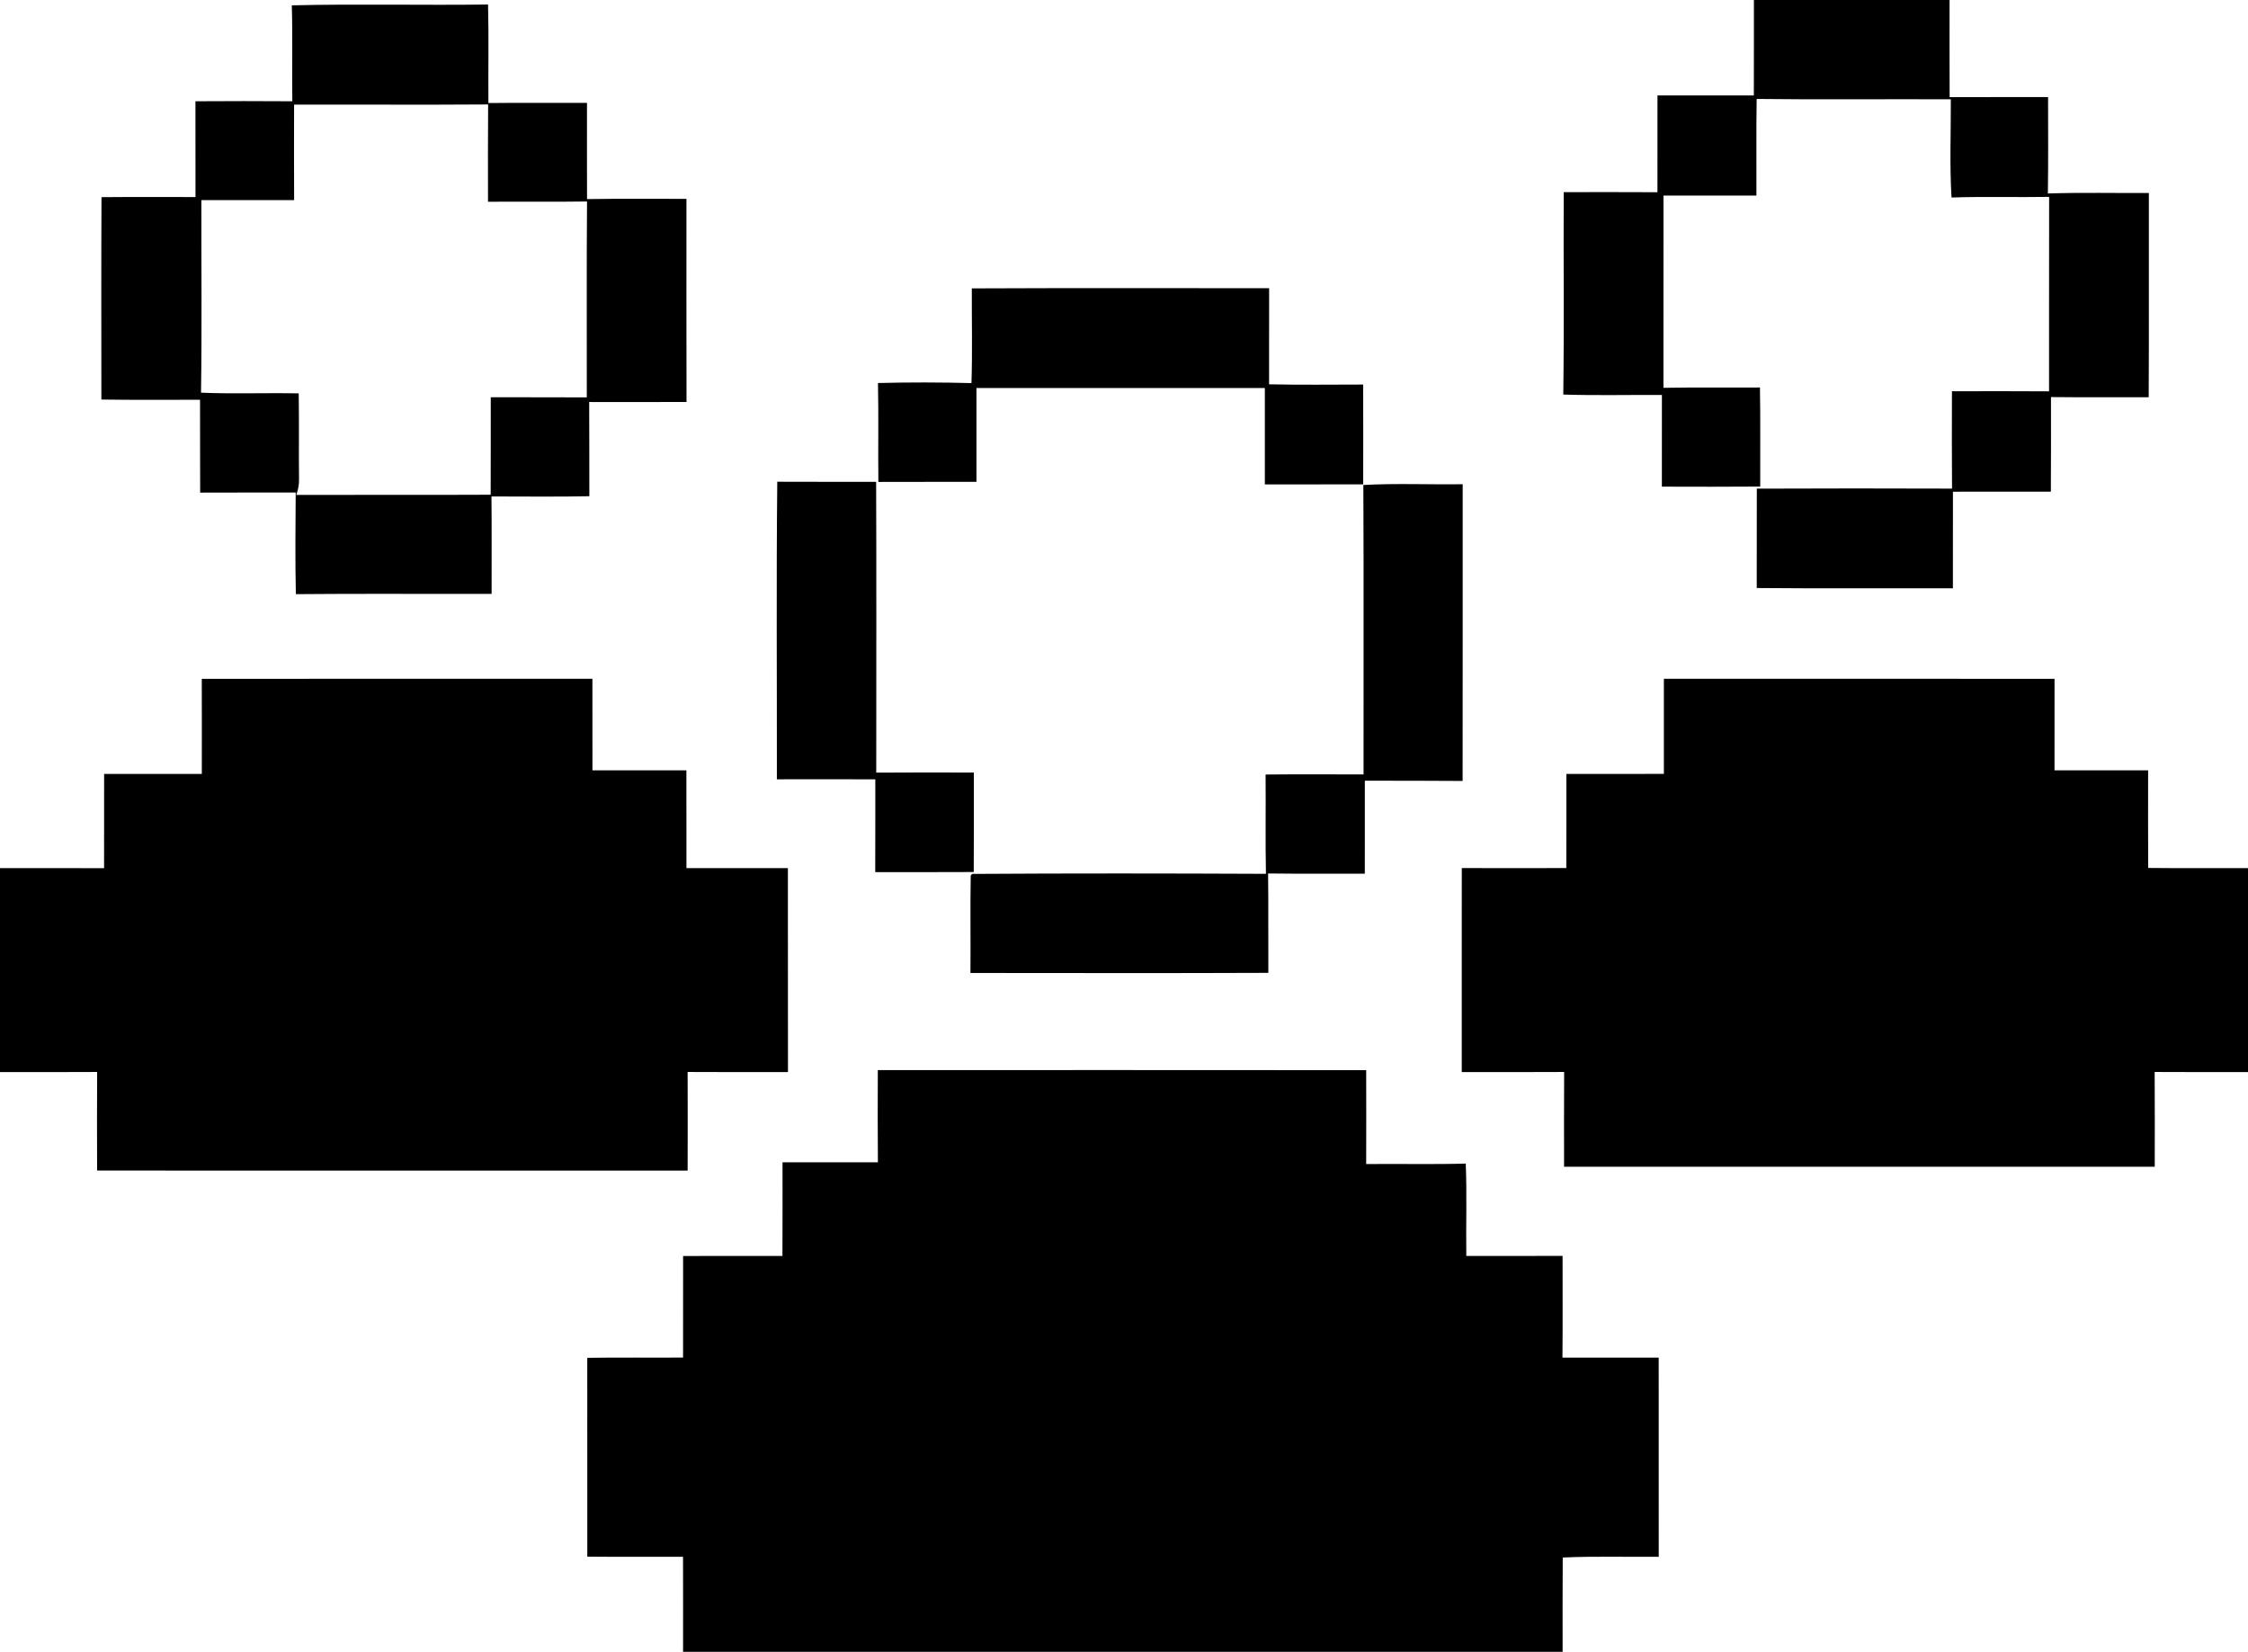 <?xml version="1.0" encoding="UTF-8" ?>
<!DOCTYPE svg PUBLIC "-//W3C//DTD SVG 1.1//EN" "http://www.w3.org/Graphics/SVG/1.1/DTD/svg11.dtd">
<svg width="573pt" height="421pt" viewBox="0 0 573 421" version="1.1" xmlns="http://www.w3.org/2000/svg">
<g id="#000000ff">
<path fill="#000000" opacity="1.00" d=" M 447.06 0.00 L 496.93 0.00 C 496.94 8.25 496.90 16.50 496.95 24.75 C 505.31 24.73 513.67 24.74 522.04 24.74 C 522.04 32.93 522.11 41.12 521.99 49.31 C 530.56 49.03 539.15 49.24 547.73 49.18 C 547.70 66.53 547.78 83.89 547.69 101.24 C 539.38 101.23 531.08 101.29 522.78 101.20 C 522.77 109.23 522.82 117.27 522.75 125.31 C 514.43 125.33 506.11 125.30 497.79 125.32 C 497.77 133.52 497.79 141.73 497.78 149.94 C 481.12 149.90 464.45 150.02 447.78 149.87 C 447.79 141.43 447.78 132.98 447.80 124.54 C 464.38 124.46 480.97 124.48 497.56 124.53 C 497.49 116.26 497.52 107.99 497.54 99.72 C 505.79 99.71 514.04 99.68 522.29 99.74 C 522.31 83.22 522.27 66.70 522.31 50.18 C 514.02 50.32 505.72 50.05 497.43 50.34 C 496.92 42.01 497.29 33.65 497.25 25.31 C 480.75 25.23 464.25 25.42 447.76 25.22 C 447.63 33.43 447.74 41.63 447.70 49.84 C 439.80 49.84 431.90 49.84 424.01 49.84 C 423.99 66.17 424.01 82.50 424.00 98.84 C 432.20 98.70 440.40 98.82 448.60 98.76 C 448.75 107.17 448.63 115.59 448.67 124.01 C 440.31 124.08 431.95 124.05 423.60 124.03 C 423.60 116.25 423.59 108.46 423.61 100.67 C 415.23 100.61 406.85 100.83 398.47 100.56 C 398.70 83.37 398.50 66.17 398.58 48.97 C 406.54 48.96 414.51 48.95 422.47 48.99 C 422.49 40.77 422.47 32.54 422.48 24.32 C 430.67 24.33 438.85 24.32 447.04 24.33 C 447.08 16.22 447.04 8.11 447.06 0.00 Z" />
<path fill="#000000" opacity="1.00" d=" M 74.38 1.36 C 91.05 0.96 107.73 1.37 124.40 1.15 C 124.61 9.52 124.43 17.89 124.49 26.26 C 132.87 26.17 141.24 26.25 149.62 26.22 C 149.62 34.39 149.60 42.57 149.63 50.74 C 158.07 50.60 166.52 50.71 174.97 50.68 C 174.98 67.94 174.94 85.20 174.99 102.45 C 166.72 102.48 158.45 102.47 150.18 102.46 C 150.24 110.46 150.19 118.46 150.22 126.47 C 141.90 126.64 133.58 126.53 125.27 126.53 C 125.36 134.81 125.29 143.08 125.31 151.36 C 108.68 151.41 92.04 151.27 75.41 151.43 C 75.22 142.80 75.32 134.16 75.37 125.53 C 67.25 125.54 59.13 125.51 51.02 125.55 C 50.98 117.66 51.02 109.78 50.99 101.89 C 42.61 101.86 34.23 101.97 25.84 101.83 C 25.84 84.64 25.78 67.45 25.87 50.25 C 33.86 50.17 41.84 50.24 49.83 50.22 C 49.81 42.08 49.83 33.95 49.82 25.81 C 58.05 25.75 66.28 25.76 74.51 25.81 C 74.40 17.66 74.62 9.50 74.38 1.36 M 74.96 26.67 C 74.94 34.78 74.93 42.89 74.97 51.00 C 67.09 51.01 59.21 50.98 51.33 51.01 C 51.30 67.37 51.48 83.73 51.24 100.08 C 59.53 100.43 67.84 100.09 76.14 100.26 C 76.26 107.51 76.13 114.77 76.22 122.03 C 76.26 123.44 76.02 124.81 75.51 126.13 C 92.03 126.10 108.55 126.17 125.07 126.09 C 125.11 117.81 125.07 109.53 125.09 101.25 C 133.25 101.27 141.41 101.23 149.57 101.28 C 149.61 84.63 149.49 67.99 149.63 51.35 C 141.22 51.47 132.80 51.37 124.39 51.41 C 124.39 43.14 124.35 34.88 124.42 26.62 C 107.93 26.74 91.45 26.62 74.96 26.67 Z" />
<path fill="#000000" opacity="1.00" d=" M 247.71 73.50 C 272.97 73.38 298.23 73.47 323.49 73.45 C 323.47 81.62 323.49 89.78 323.48 97.95 C 331.47 98.13 339.47 98.01 347.46 98.01 C 347.50 106.49 347.47 114.97 347.47 123.45 C 339.11 123.47 330.75 123.44 322.40 123.47 C 322.38 115.28 322.38 107.08 322.40 98.89 C 297.90 98.89 273.39 98.88 248.89 98.89 C 248.88 106.87 248.89 114.84 248.89 122.81 C 240.55 122.83 232.22 122.79 223.89 122.83 C 223.79 114.43 223.97 106.02 223.79 97.62 C 231.73 97.42 239.68 97.43 247.62 97.64 C 247.88 89.60 247.68 81.54 247.71 73.50 Z" />
<path fill="#000000" opacity="1.00" d=" M 198.12 122.78 C 206.52 122.83 214.92 122.78 223.32 122.81 C 223.42 147.52 223.35 172.22 223.35 196.92 C 231.64 196.86 239.94 196.88 248.23 196.90 C 248.21 205.35 248.26 213.80 248.20 222.25 C 239.83 222.30 231.46 222.27 223.09 222.27 C 223.13 214.39 223.10 206.51 223.11 198.63 C 214.75 198.58 206.39 198.61 198.02 198.62 C 198.05 173.34 197.86 148.06 198.12 122.78 Z" />
<path fill="#000000" opacity="1.00" d=" M 347.51 123.61 C 355.93 123.14 364.39 123.54 372.83 123.41 C 372.81 148.62 372.86 173.83 372.81 199.04 C 364.50 198.97 356.19 198.99 347.89 198.98 C 347.87 206.88 347.89 214.77 347.88 222.67 C 339.66 222.64 331.44 222.73 323.23 222.62 C 323.34 231.06 323.24 239.50 323.29 247.95 C 297.98 248.06 272.67 247.99 247.36 247.98 C 247.44 239.70 247.28 231.42 247.43 223.14 L 247.81 222.73 C 272.76 222.57 297.73 222.60 322.68 222.71 C 322.51 214.28 322.67 205.84 322.59 197.40 C 330.91 197.32 339.24 197.36 347.56 197.38 C 347.52 172.79 347.63 148.20 347.51 123.61 Z" />
<path fill="#000000" opacity="1.00" d=" M 51.43 173.02 C 84.62 172.98 117.81 173.01 151.00 173.00 C 151.01 180.78 150.99 188.56 151.01 196.34 C 158.99 196.34 166.97 196.34 174.96 196.34 C 174.97 204.64 174.95 212.95 174.97 221.26 C 183.59 221.26 192.21 221.25 200.83 221.26 C 200.85 238.58 200.82 255.90 200.85 273.23 C 192.32 273.24 183.79 273.26 175.27 273.21 C 175.30 281.59 175.30 289.96 175.27 298.34 C 125.10 298.35 74.93 298.36 24.75 298.33 C 24.72 289.96 24.72 281.59 24.76 273.21 C 16.50 273.27 8.25 273.23 0.00 273.24 L 0.00 221.25 C 8.84 221.26 17.68 221.24 26.53 221.27 C 26.55 213.26 26.52 205.26 26.54 197.25 C 34.84 197.24 43.14 197.25 51.44 197.25 C 51.45 189.17 51.46 181.09 51.43 173.02 Z" />
<path fill="#000000" opacity="1.00" d=" M 424.11 173.00 C 457.31 173.00 490.50 172.99 523.69 173.01 C 523.67 180.79 523.69 188.56 523.68 196.34 C 531.63 196.34 539.58 196.34 547.54 196.34 C 547.55 204.63 547.50 212.92 547.56 221.21 C 556.04 221.31 564.52 221.23 573.00 221.26 L 573.00 273.24 C 565.07 273.23 557.14 273.26 549.21 273.21 C 549.26 281.26 549.24 289.31 549.23 297.37 C 499.04 297.37 448.85 297.37 398.67 297.37 C 398.67 289.31 398.64 281.26 398.69 273.21 C 389.99 273.26 381.29 273.24 372.59 273.23 C 372.60 255.90 372.57 238.57 372.60 221.24 C 381.48 221.26 390.36 221.27 399.24 221.24 C 399.28 213.24 399.24 205.24 399.26 197.25 C 407.54 197.24 415.83 197.26 424.11 197.24 C 424.13 189.16 424.12 181.08 424.11 173.00 Z" />
<path fill="#000000" opacity="1.00" d=" M 223.75 272.73 C 265.24 272.74 306.73 272.70 348.23 272.75 C 348.26 280.72 348.25 288.70 348.23 296.68 C 356.68 296.59 365.15 296.80 373.61 296.56 C 373.93 304.40 373.64 312.25 373.75 320.10 C 381.93 320.10 390.11 320.11 398.29 320.09 C 398.29 328.73 398.34 337.37 398.26 346.01 C 406.44 346.02 414.61 346.00 422.79 346.01 C 422.80 362.93 422.79 379.85 422.80 396.77 C 414.64 396.85 406.48 396.59 398.33 396.96 C 398.26 404.97 398.31 412.98 398.30 421.00 L 174.11 421.00 C 174.11 412.92 174.13 404.85 174.10 396.77 C 165.97 396.75 157.83 396.82 149.70 396.74 C 149.69 379.85 149.71 362.96 149.69 346.07 C 157.83 345.94 165.97 346.06 174.11 346.00 C 174.12 337.37 174.11 328.73 174.12 320.11 C 182.56 320.09 191.00 320.11 199.44 320.10 C 199.49 312.14 199.45 304.19 199.46 296.23 C 207.56 296.22 215.66 296.23 223.77 296.23 C 223.70 288.39 223.72 280.56 223.75 272.73 Z" />
</g>
</svg>
